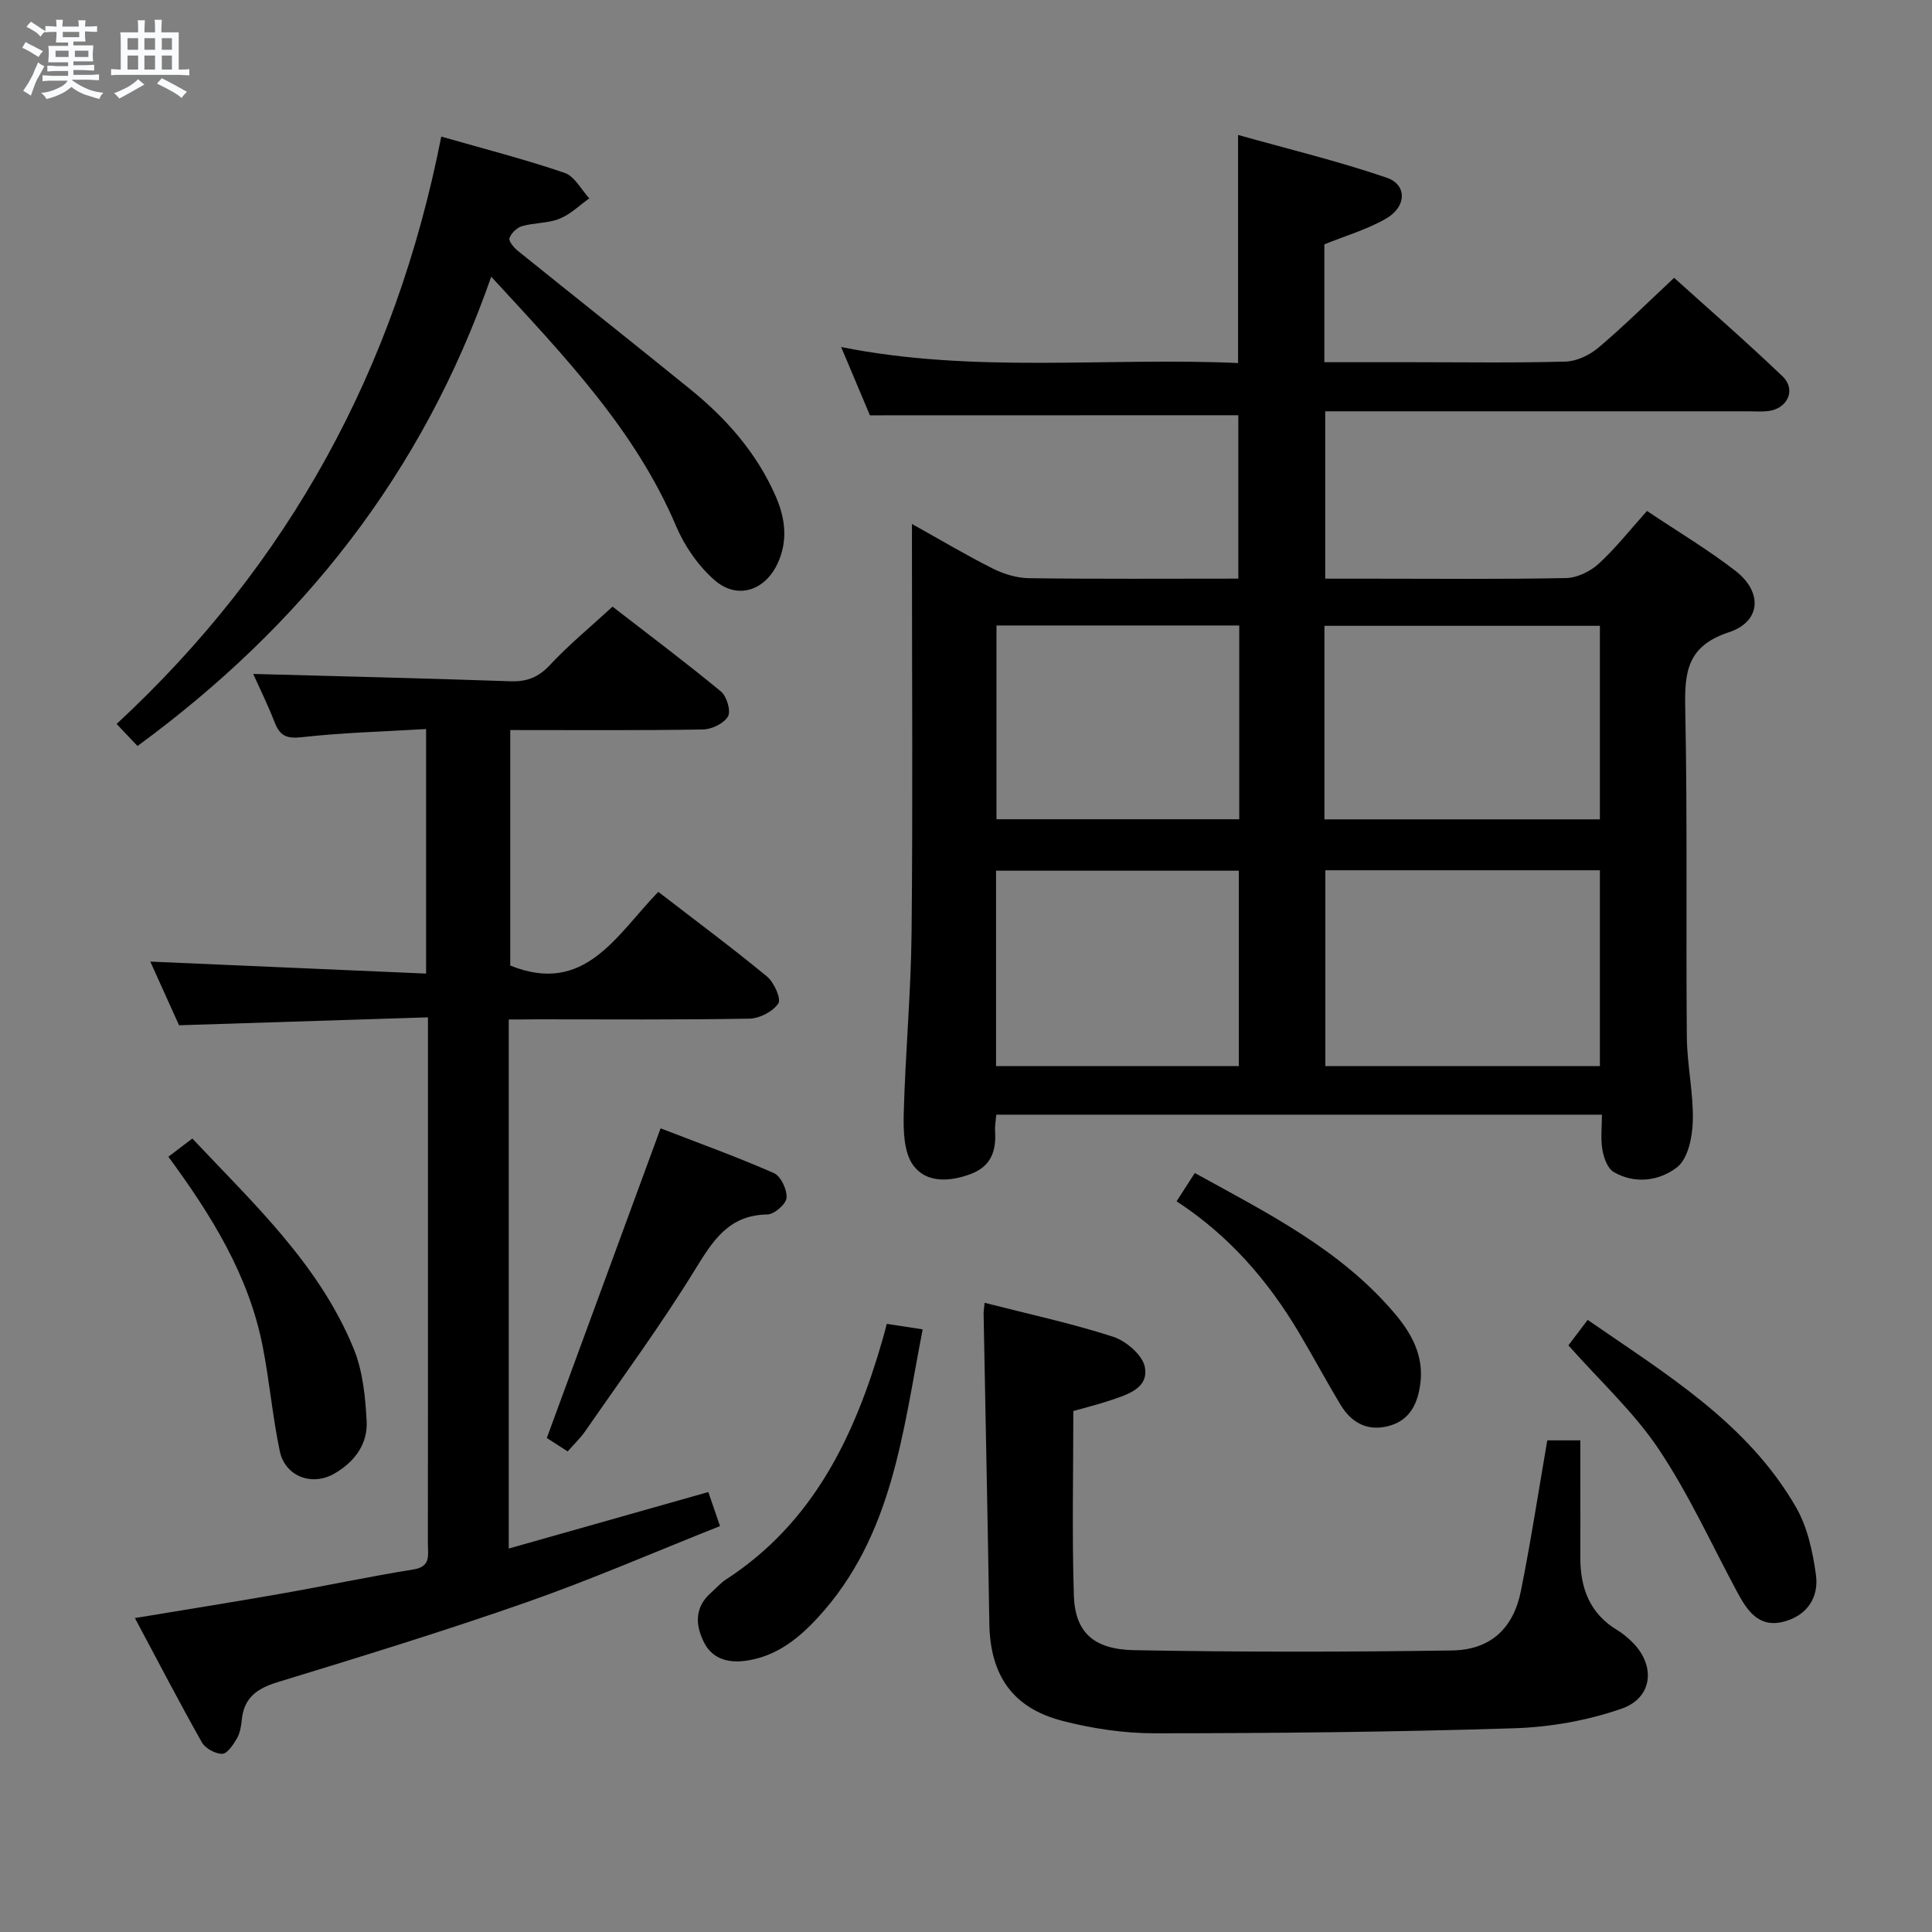 <svg enable-background="new 0 0 400 400" viewBox="0 0 400 400" xmlns="http://www.w3.org/2000/svg"><rect x="0" y="0" width="400" height="400" fill="#808080" stroke="none"/><path d="m6.8 9.5c.6.3 1.3.7 2.1 1.1-.4.4-.7.8-.9 1.2-.7-.4-1.3-.8-1.8-1.1s-1.1-.6-1.6-.8c.2-.4.5-.8.7-1.2.4.2.8.5 1.5.8zm.9 6.9c-.3.6-.5 1.1-.7 1.7s-.4 1.1-.6 1.7c-.6-.4-1.1-.7-1.6-1 .7-1 1.2-1.8 1.5-2.4.3-.5.6-1.1.8-1.7.3-.6.5-1.2.8-1.8.3.3.8.6 1.3.8-.7 1.3-1.2 2.2-1.5 2.7zm.1-11c.4.3 1 .7 1.7 1.1-.5.2-.8.6-1.1 1.1-.5-.6-1-1-1.4-1.2s-.9-.6-1.5-.8c.2-.4.5-.7.9-1.1.5.3.9.6 1.4.9zm10.5 13.1c1 .4 2 .6 3.1.7-.4.4-.7.8-.8 1.3-.9-.2-1.9-.6-3-.9-1-.4-2-.9-2.8-1.6-.5.4-1.1.9-1.9 1.3s-1.9.9-3.3 1.2c-.1-.3-.5-.8-1.1-1.3 1 0 2.1-.3 3.2-.8 1.2-.5 1.9-1 2.3-1.7h-3.2c-.4 0-1 0-2 .1v-1.2c1 0 1.7.1 2 .1h3.3v-1h-2.3c-.2 0-.9 0-2 .1v-1.2c1.2 0 1.9.1 2 .1h2.3v-.8h-4.1c0-.7.1-1.2.1-1.6 0-.5 0-1.1-.1-1.8h4.1v-.7h-2.5c0-.6.1-1.1.1-1.6v-.6h-.5c-.4 0-1 0-1.8.1v-1.3c1.2 0 1.9.1 2.1.1h.2c0-.3 0-.8-.1-1.4h1.4c0 .6-.1 1-.1 1.4h3.4c0-.4 0-.8-.1-1.3h1.5c0 .4-.1.9-.1 1.3.7 0 1.5 0 2.5-.1v1.2c-1 0-1.8-.1-2.5-.1v.6c0 .3 0 .8.1 1.5h-2.5v.8h4.1c0 .7-.1 1.3-.1 1.8s0 1 .1 1.5h-4.1v.8h1.4c.8 0 1.8 0 2.9-.1v1.2c-1 0-1.9-.1-2.8-.1h-1.5v1h3.2c.3 0 1 0 2.1-.1v1.2c-1.1 0-1.8-.1-2.1-.1h-3.4l-.1.1c1.4 1 2.4 1.5 3.4 1.9zm-4.1-6.7v-1.3h-2.7v1.3zm2.2-4.1v-1.1h-3.4v1.1zm1.9 4.1v-1.3h-2.8v1.3z" fill="#fafbfc"/><path d="m37 6.7v2.3 5.4c1 0 1.8 0 2.2-.1v1.3c-.6 0-1.5-.1-2.5-.1h-11.9c-.7 0-1.3 0-1.8.1v-1.3c.5 0 1.1.1 2 .1v-5.2c0-1 0-1.8-.1-2.5h3.7c0-1.3 0-2.1-.1-2.5h1.5c0 .4-.1 1.3-.1 2.5h2.2c0-1.2 0-2.1-.1-2.6h1.5c0 .4-.1 1.3-.1 2.6zm-12.3 13.7c-.3-.4-.7-.8-1.1-1.1 1.1-.4 2.1-.9 2.9-1.3.8-.5 1.5-1 2.1-1.6.4.4.9.8 1.3 1.1-2.5 1.4-4.2 2.4-5.2 2.9zm3.9-10.1v-2.4h-2.2v2.4zm0 4.1v-2.9h-2.2v2.9zm3.5-4.1v-2.4h-2.2v2.4zm0 4.1v-2.9h-2.2v2.9zm.4 2.9 1-1.1c.6.3 1.4.7 2.5 1.3s2 1.1 2.7 1.5c-.4.4-.8.8-1.1 1.3-.8-.8-2.5-1.7-5.1-3zm3.1-7v-2.4h-2.1v2.4zm0 4.1v-2.9h-2.1v2.9z" fill="#fafbfc"/><g fill="#000001"><path d="m180.11 85.99c-1.69-4-3.67-8.71-5.96-14.14 27.64 5.52 54.89 2.09 82.18 3.31 0-15.63 0-30.68 0-47.22 10.36 2.91 20.71 5.41 30.75 8.84 4.26 1.45 4.17 5.98-.05 8.44-3.94 2.29-8.46 3.59-12.84 5.37v24.4h18.48c10.5 0 21 .17 31.49-.13 2.32-.07 4.98-1.36 6.8-2.9 5.21-4.4 10.06-9.22 15.65-14.44 7.06 6.37 14.92 13.2 22.44 20.39 2.87 2.75 1.08 6.67-2.91 7.19-1.31.17-2.66.06-4 .06-27.33 0-54.66 0-81.99 0-1.81 0-3.62 0-5.78 0v34.65h9.88c13.33 0 26.67.14 39.99-.13 2.3-.05 5.01-1.37 6.74-2.95 3.52-3.23 6.51-7.04 10.01-10.94 6.27 4.2 12.56 7.95 18.31 12.39 5.67 4.38 5.33 10.53-1.37 12.73-8.62 2.84-9.18 8.2-9.02 15.78.47 22.65.13 45.32.33 67.98.05 5.8 1.38 11.61 1.24 17.39-.08 3.32-.99 7.83-3.25 9.6-3.56 2.79-8.7 3.6-13.15.98-1.26-.74-2.03-2.93-2.32-4.58-.39-2.24-.1-4.59-.1-7.28-42.09 0-83.64 0-125.39 0-.1 1.25-.32 2.39-.25 3.51.27 4.06-.9 7.21-5 8.76-4.37 1.65-9.23 1.93-11.95-1.79-1.94-2.66-2.05-7.11-1.96-10.73.33-12.46 1.49-24.9 1.62-37.35.27-26.16.08-52.33.08-78.49 0-1.78 0-3.55 0-6.21 6.06 3.38 11.29 6.5 16.73 9.23 2.27 1.14 4.97 1.96 7.48 2 14.31.19 28.63.09 43.36.09 0-11.53 0-22.74 0-33.83-25.09.02-50.14.02-76.27.02zm94.29 94.19v40.55h56.84c0-13.65 0-27.04 0-40.55-19.11 0-37.87 0-56.84 0zm-.19-10.54h57.03c0-13.53 0-26.77 0-40.07-19.24 0-38.11 0-57.03 0zm-17.64-40.14c-17.03 0-33.6 0-50.26 0v40.12h50.26c0-13.42 0-26.52 0-40.12zm-50.35 91.23h50.26c0-13.64 0-27.01 0-40.46-16.91 0-33.47 0-50.26 0z"/><path d="m105.33 211.07v109.54c13.85-3.92 27.25-7.72 41.32-11.7.65 1.88 1.36 3.96 2.42 7.05-13.48 5.35-26.54 11.03-39.94 15.73-17.07 5.98-34.38 11.3-51.68 16.59-4.29 1.31-6.97 3.26-7.4 7.86-.12 1.31-.38 2.73-1.02 3.83-.75 1.27-1.99 3.14-3.03 3.14-1.44 0-3.51-1.13-4.22-2.4-4.72-8.37-9.15-16.9-13.85-25.71 10.36-1.72 20.34-3.3 30.29-5.05 9.15-1.61 18.24-3.54 27.41-5.02 3.61-.58 2.96-2.96 2.96-5.18.02-21.83.01-43.66.01-65.49 0-12.5 0-25 0-37.49 0-1.78 0-3.57 0-6.14-17.48.56-34.23 1.09-51.53 1.64-1.87-4.14-4.03-8.93-5.95-13.18 18.93.82 37.81 1.65 57.1 2.48 0-17.18 0-33.42 0-50.63-8.69.52-17.26.74-25.75 1.69-3.15.35-4.52-.29-5.6-3.06-1.44-3.7-3.21-7.28-4.45-10.04 17.61.48 35.43.9 53.25 1.52 3.43.12 5.82-.82 8.21-3.39 3.84-4.12 8.23-7.73 12.94-12.06 7.08 5.48 14.9 11.35 22.44 17.56 1.2.99 2.11 4.04 1.46 5.17-.83 1.45-3.36 2.67-5.17 2.7-13.15.22-26.31.12-39.91.12v48.75c15.43 6.26 21.97-6.3 30.65-15.25 7.67 5.91 15.23 11.53 22.49 17.51 1.47 1.21 3 4.61 2.36 5.59-1.11 1.68-3.89 3.12-5.99 3.15-14.66.26-29.33.14-43.99.14-1.81.03-3.61.03-5.83.03z"/><path d="m203.85 269.73c9.06 2.32 17.96 4.24 26.58 7.02 2.69.87 6.1 3.77 6.59 6.25.87 4.41-3.58 5.73-7.08 6.91-2.5.85-5.07 1.47-7.72 2.23 0 12.89-.29 25.54.11 38.17.24 7.55 3.97 11.18 12.48 11.34 21.94.41 43.89.39 65.83.06 7.95-.12 12.69-4.57 14.24-12.29 2.06-10.24 3.63-20.57 5.47-31.21h6.84v8.65c0 5.16.03 10.33 0 15.49-.04 6.41 1.93 11.75 7.73 15.2.99.59 1.89 1.37 2.74 2.16 5.17 4.82 4.71 11.74-1.92 14.05-7.06 2.46-14.8 3.83-22.29 4.06-24.78.78-49.59 1.03-74.39 1.04-6.4 0-12.96-.98-19.16-2.59-10.32-2.68-14.9-9.5-15.07-20.13-.33-21.3-.79-42.6-1.18-63.9-.04-.63.08-1.26.2-2.51z"/><path d="m101.7 57.29c-14.24 40.88-39.24 72.25-73.23 97.16-1.39-1.47-2.61-2.75-4.33-4.56 35.72-33.09 57.77-73.58 67.22-121.61 8.77 2.51 17.26 4.69 25.54 7.51 2.06.7 3.43 3.46 5.11 5.28-2.04 1.45-3.92 3.32-6.18 4.22-2.4.96-5.22.81-7.75 1.53-1.06.3-2.23 1.45-2.6 2.48-.21.61.89 1.95 1.69 2.6 11.91 9.6 23.91 19.09 35.79 28.73 7.44 6.04 13.68 13.12 17.6 22.02 2.03 4.61 2.62 9.29.44 13.99-2.63 5.69-8.37 7.57-13.07 3.46-3.36-2.94-6.19-7.02-7.94-11.15-8.46-19.94-23.09-35.16-38.29-51.66z"/><path d="m117.53 300.5c-1.68-1.08-3.06-1.96-4.32-2.78 7.81-21.24 15.55-42.32 23.56-64.11 7.54 2.92 15.61 5.83 23.45 9.26 1.44.63 2.75 3.43 2.63 5.12-.1 1.3-2.54 3.43-3.96 3.45-8.05.12-11.31 5.45-15.03 11.49-7.05 11.45-15.04 22.32-22.7 33.39-1.03 1.48-2.36 2.73-3.63 4.18z"/><path d="m183.6 274.09c2.67.41 4.77.73 7.43 1.14-4.13 21.13-6.15 42.78-21.71 59.68-4.05 4.39-8.52 7.92-14.55 8.88-3.68.58-7.16-.12-8.99-3.71-1.87-3.66-2-7.37 1.51-10.4 1.01-.87 1.88-1.93 2.98-2.64 18.17-11.78 26.73-29.81 32.46-49.71.27-.93.51-1.87.87-3.24z"/><path d="m34.86 239.49c1.7-1.29 3.14-2.38 4.96-3.77 12.63 13.43 26.25 26.03 33.4 43.5 1.89 4.61 2.42 9.94 2.69 14.99.26 4.8-2.54 8.51-6.71 10.9-4.66 2.66-10.19.55-11.28-4.69-1.49-7.11-2.12-14.4-3.51-21.54-2.87-14.84-10.68-27.32-19.55-39.39z"/><path d="m324.72 278.54c1.18-1.56 2.46-3.25 3.99-5.27 16.19 11.21 33.05 21.29 43.12 38.76 2.38 4.13 3.49 9.24 4.14 14.04.65 4.72-1.9 8.48-6.76 9.7-5.11 1.28-7.48-2.32-9.54-6.15-5.33-9.91-10.01-20.26-16.24-29.57-5.11-7.64-12.09-14.04-18.71-21.51z"/><path d="m243.6 248.72c1.47-2.29 2.54-3.95 3.77-5.86 14.99 8.27 30.19 15.83 41.42 29.12 3.54 4.19 6.03 8.8 5.27 14.53-.53 4.01-2.1 7.46-6.35 8.67-4.44 1.27-7.86-.52-10.15-4.32-3.01-4.98-5.74-10.12-8.72-15.11-6.39-10.69-14.37-19.94-25.24-27.03z"/></g></svg>